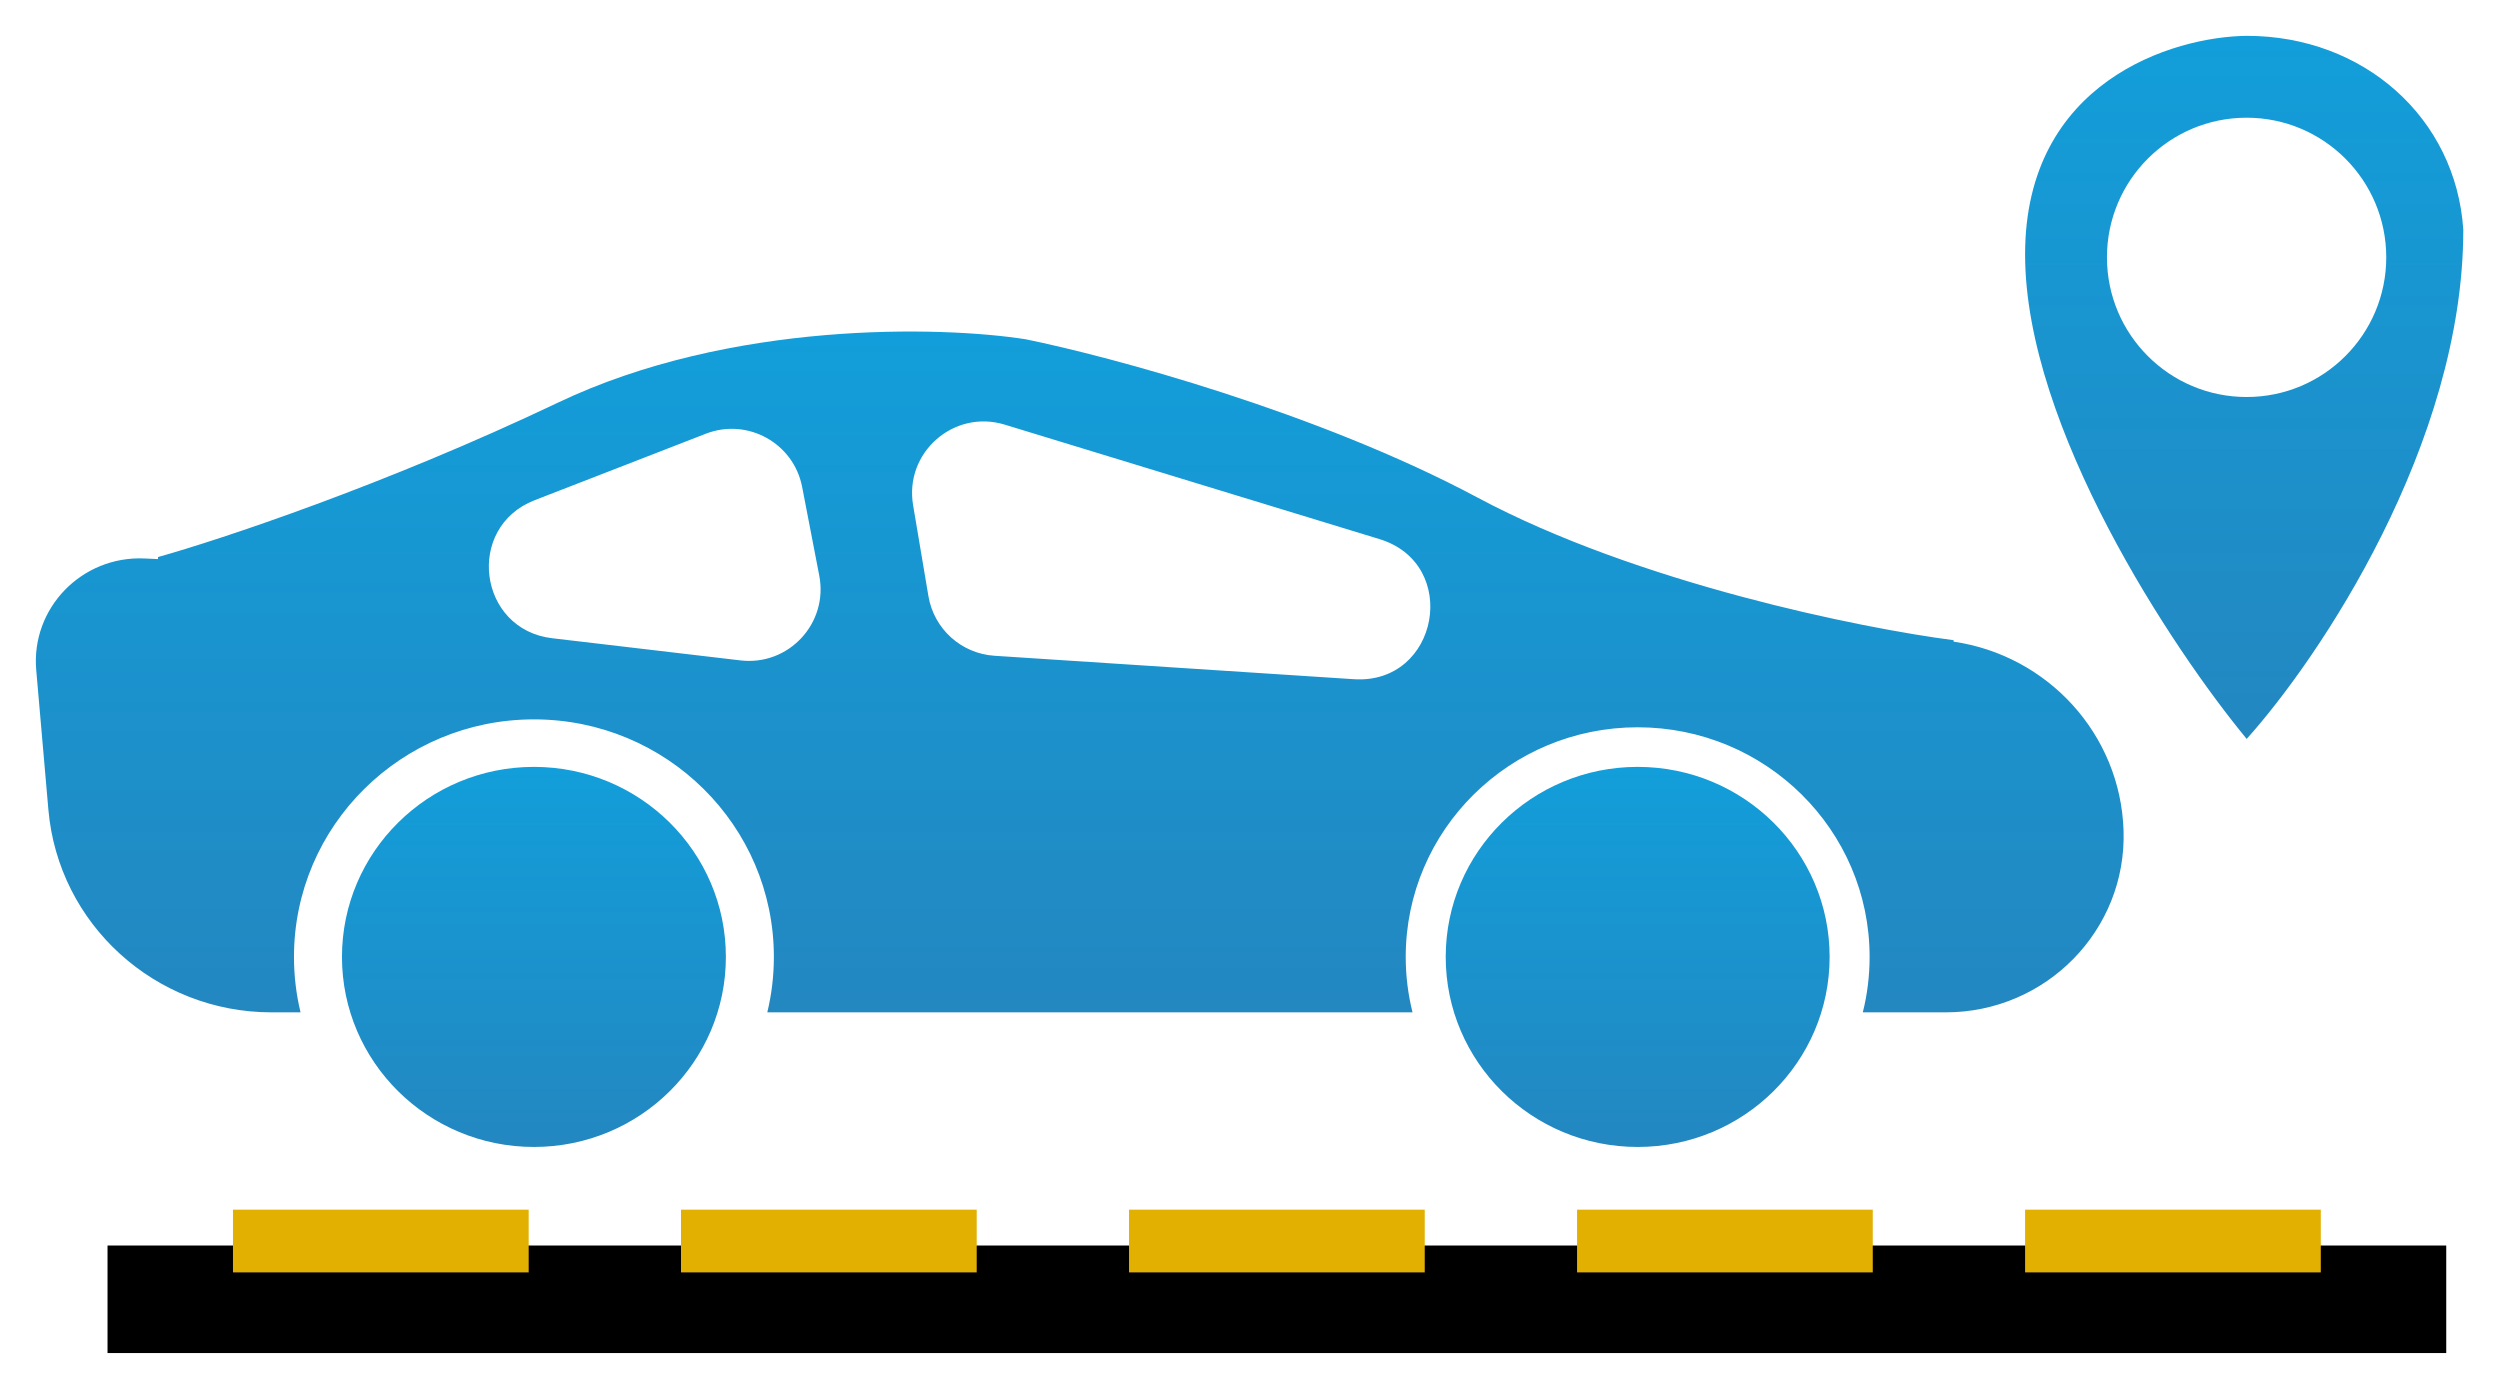 <svg width="279" height="155" viewBox="0 0 279 155" fill="none" xmlns="http://www.w3.org/2000/svg">
<g filter="url(#filter0_d_15_234)">
<ellipse cx="59.586" cy="102.792" rx="21.422" ry="21.208" fill="url(#paint0_linear_15_234)"/>
<ellipse cx="182.764" cy="102.792" rx="21.422" ry="21.208" fill="url(#paint1_linear_15_234)"/>
<path fill-rule="evenodd" clip-rule="evenodd" d="M17.634 58.166C24.477 56.252 42.984 50.125 62.264 40.935C81.544 31.744 105.108 32.392 114.48 33.865C123.852 35.78 147.06 41.995 164.912 51.539C182.764 61.082 207.756 66.119 218.021 67.445V67.609C228.544 69.144 236.636 77.94 236.989 88.675C237.355 99.779 228.362 108.978 217.14 108.978H207.89C208.386 106.997 208.649 104.925 208.649 102.792C208.649 88.639 197.06 77.165 182.764 77.165C168.468 77.165 156.878 88.639 156.878 102.792C156.878 104.925 157.142 106.997 157.637 108.978H85.631C86.11 106.993 86.364 104.922 86.364 102.792C86.364 88.151 74.375 76.282 59.586 76.282C44.797 76.282 32.808 88.151 32.808 102.792C32.808 104.922 33.062 106.993 33.541 108.978H30.3C17.329 108.978 6.514 99.154 5.4 86.36L4.044 70.788C3.441 63.869 9.129 58.007 16.137 58.325L17.634 58.394V58.166ZM112.127 43.389C106.44 41.652 100.913 46.505 101.9 52.368L103.611 62.528C104.227 66.186 107.277 68.941 110.979 69.183L151.094 71.799C160.573 72.418 163.037 58.94 153.952 56.165L112.127 43.389ZM78.769 44.404C83.421 42.598 88.573 45.445 89.52 50.345L91.43 60.239C92.457 65.555 88.017 70.334 82.64 69.701L61.624 67.227C53.343 66.253 51.89 54.844 59.663 51.825L78.769 44.404Z" fill="url(#paint2_linear_15_234)"/>
<rect x="12" y="135" width="261" height="12" fill="black"/>
<rect x="76" y="131" width="33" height="7" fill="#E1B000"/>
<rect x="26" y="131" width="33" height="7" fill="#E1B000"/>
<rect x="176" y="131" width="33" height="7" fill="#E1B000"/>
<rect x="226" y="131" width="33" height="7" fill="#E1B000"/>
<rect x="126" y="131" width="33" height="7" fill="#E1B000"/>
<path fill-rule="evenodd" clip-rule="evenodd" d="M250.73 78.462C258.788 69.497 274.904 45.58 274.904 21.625C274.071 9.149 263.79 -1.51694e-05 250.73 0C242.487 0.092 226 5.101 226 24.398C226 43.694 242.487 68.481 250.73 78.462ZM250.721 40.306C259.328 40.306 266.306 33.328 266.306 24.721C266.306 16.113 259.328 9.136 250.721 9.136C242.113 9.136 235.136 16.113 235.136 24.721C235.136 33.328 242.113 40.306 250.721 40.306Z" fill="url(#paint3_linear_15_234)"/>
</g>
<defs>
<filter id="filter0_d_15_234" x="0" y="0" width="278.904" height="155" filterUnits="userSpaceOnUse" color-interpolation-filters="sRGB">
<feFlood flood-opacity="0" result="BackgroundImageFix"/>
<feColorMatrix in="SourceAlpha" type="matrix" values="0 0 0 0 0 0 0 0 0 0 0 0 0 0 0 0 0 0 127 0" result="hardAlpha"/>
<feOffset dy="4"/>
<feGaussianBlur stdDeviation="2"/>
<feComposite in2="hardAlpha" operator="out"/>
<feColorMatrix type="matrix" values="0 0 0 0 0 0 0 0 0 0 0 0 0 0 0 0 0 0 0.25 0"/>
<feBlend mode="normal" in2="BackgroundImageFix" result="effect1_dropShadow_15_234"/>
<feBlend mode="normal" in="SourceGraphic" in2="effect1_dropShadow_15_234" result="shape"/>
</filter>
<linearGradient id="paint0_linear_15_234" x1="59.586" y1="81.584" x2="59.586" y2="124" gradientUnits="userSpaceOnUse">
<stop stop-color="#129EDA"/>
<stop offset="1" stop-color="#2387C0"/>
</linearGradient>
<linearGradient id="paint1_linear_15_234" x1="182.764" y1="81.584" x2="182.764" y2="124" gradientUnits="userSpaceOnUse">
<stop stop-color="#129EDA"/>
<stop offset="1" stop-color="#2387C0"/>
</linearGradient>
<linearGradient id="paint2_linear_15_234" x1="120.5" y1="33" x2="120.5" y2="108.978" gradientUnits="userSpaceOnUse">
<stop stop-color="#129EDA"/>
<stop offset="1" stop-color="#2387C0"/>
</linearGradient>
<linearGradient id="paint3_linear_15_234" x1="250.452" y1="0" x2="250.452" y2="78.462" gradientUnits="userSpaceOnUse">
<stop stop-color="#129EDA"/>
<stop offset="1" stop-color="#2387C0"/>
</linearGradient>
</defs>
</svg>
